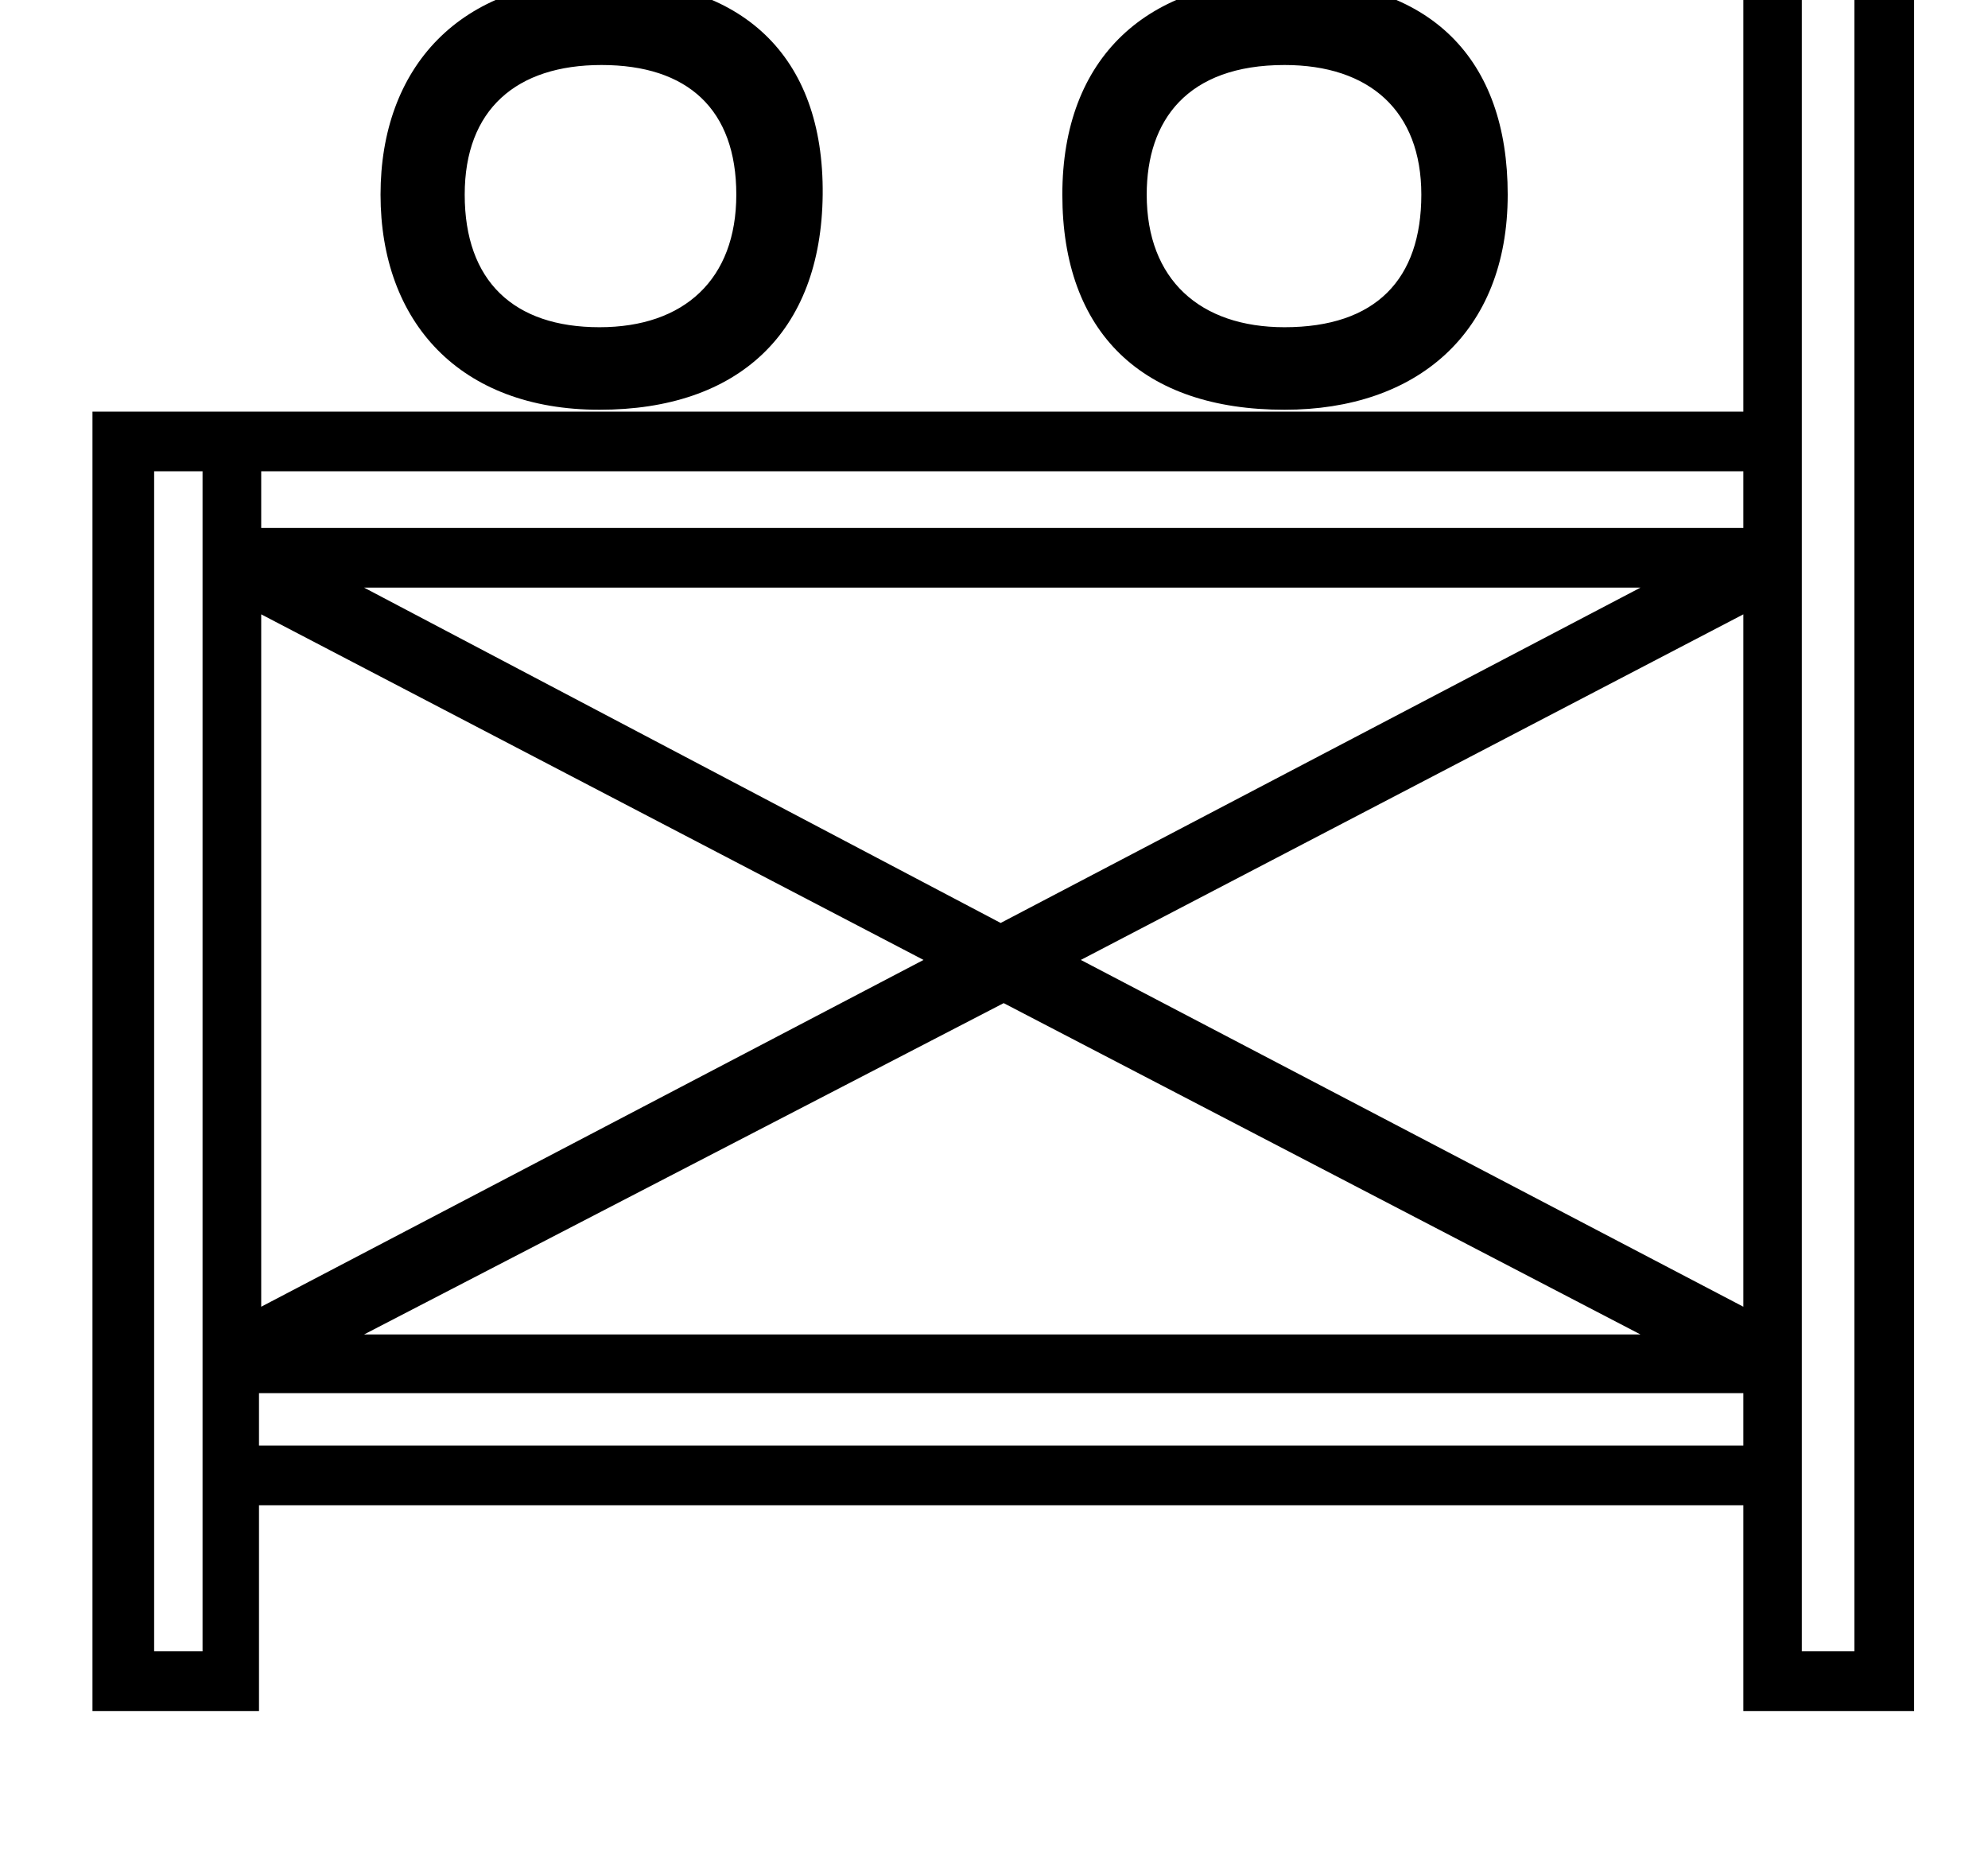 <?xml version="1.0" standalone="no"?>
<!DOCTYPE svg PUBLIC "-//W3C//DTD SVG 1.1//EN" "http://www.w3.org/Graphics/SVG/1.1/DTD/svg11.dtd" >
<svg xmlns="http://www.w3.org/2000/svg" xmlns:xlink="http://www.w3.org/1999/xlink" version="1.1" viewBox="-10 0 1075 1000">
   <path fill="currentColor"
d="M932.702 -75h92.333v1000.03h-92.333v-111.235h-802.649v111.235h-90.053v-702.495h892.702v-297.531zM314.176 221.531c-75.637 0 -118.403 -47.531 -118.403 -116.318c0 -68.213 42.227 -116.231 119.49 -116.231c75.637 0 120.356 40.621 119.599 116.231
c-0.751 74.947 -45.861 116.318 -120.686 116.318zM684.597 221.531c-76.724 0 -120.143 -41.531 -120.143 -116.318c0 -74.233 45.974 -116.231 120.143 -116.231c79.403 0 120.685 43.019 120.685 116.231c0 74.951 -49.281 116.318 -120.685 116.318z
M964.312 -42.737v935.501h28.461v-935.501h-28.461zM315.263 35.148c-46.01 0 -73.976 24.024 -73.976 70.064c0 46.787 26.523 71.694 72.889 71.694c45.824 0 73.976 -25.907 73.976 -71.694c0 -45.982 -26.151 -70.064 -72.889 -70.064z
M684.597 176.907c49.403 0 73.976 -25.907 73.976 -71.694c0 -45.213 -27.966 -70.064 -73.976 -70.064c-52.597 0 -74.519 29.852 -74.519 70.064c0 46.058 28.922 71.694 74.519 71.694zM73.349 254.794v637.97h26.18v-637.97h-26.18z
M131.247 254.794v30.633h801.455v-30.633h-801.455zM186.864 317.688l344.241 181.3l345.979 -181.3h-690.221zM131.247 332.137v374.33l358.146 -187.491zM932.702 332.137l-358.254 186.839l358.254 187.491v-374.33zM532.735 542.331l-345.871 179.127h690.221z
M130.053 753.177v28.352h802.649v-28.352h-802.649z" />
</svg>
